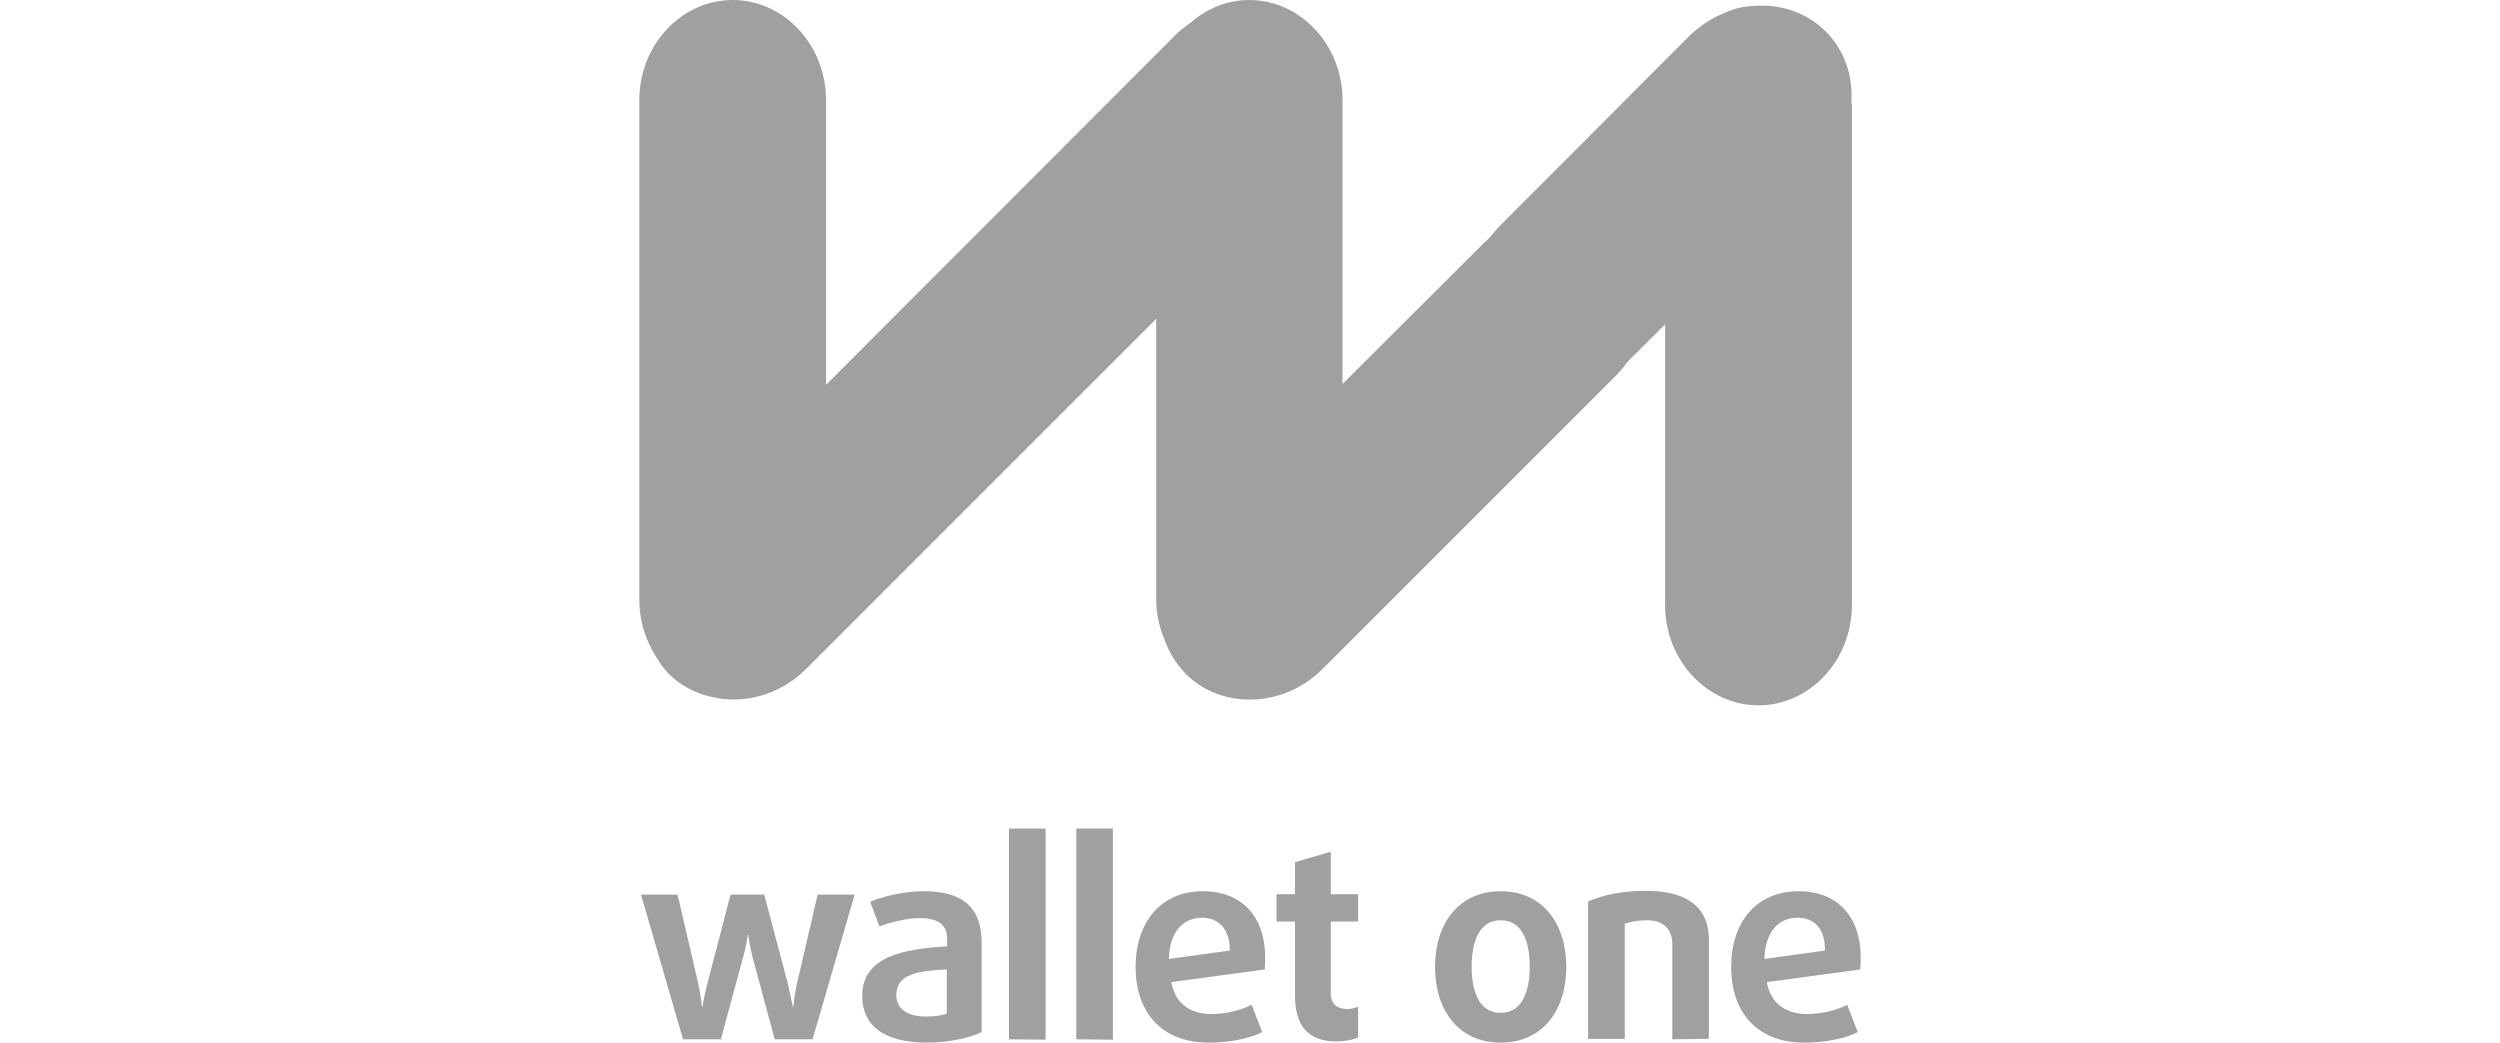 <?xml version="1.0" encoding="utf-8"?>
<!-- Generator: Adobe Illustrator 23.0.1, SVG Export Plug-In . SVG Version: 6.00 Build 0)  -->
<svg version="1.1" id="Layer_1" xmlns="http://www.w3.org/2000/svg" xmlns:xlink="http://www.w3.org/1999/xlink" x="0px" y="0px"
	 viewBox="0 0 594.4 247.9" style="enable-background:new 0 0 594.4 247.9;" xml:space="preserve">
<style type="text/css">
	.st0{fill:#A0A0A0;}
</style>
<g>
	<path class="st0" d="M193.2,247.1h-9l-5.3-19.6c-0.6-2.4-1-5.2-1-5.2h-0.1c0,0-0.4,2.8-1.1,5.2l-5.3,19.6h-9l-10-34.4h8.7l4.9,21.1
		c0.6,2.6,0.9,5.6,0.9,5.6h0.1c0,0,0.5-3,1.2-5.6l5.5-21.1h8l5.6,21.1c0.6,2.6,1.2,5.6,1.2,5.6h0.1c0,0,0.3-3,0.9-5.6l4.9-21.1h8.8
		L193.2,247.1z"/>
	<path class="st0" d="M220.5,247.9c-10.4,0-15.5-4.1-15.5-11.1c0-9.4,9.8-11.2,20.2-11.8v-1.8c0-3.6-2.5-4.9-6.5-4.9
		c-3.2,0-7.2,1-9.6,2l-2.2-5.9c2.9-1.2,7.8-2.5,12.8-2.5c8.8,0,13.7,3.5,13.7,12.3v21.2C230.8,246.7,225.6,247.9,220.5,247.9z
		 M225.1,230.5c-6.4,0.3-12,0.9-12,6.1c0,3.2,2.6,5.1,7.1,5.1c1.9,0,4-0.3,4.9-0.7V230.5z"/>
	<path class="st0" d="M239.9,247.1V197h8.7v50.2L239.9,247.1L239.9,247.1z"/>
	<path class="st0" d="M255.9,247.1V197h8.7v50.2L255.9,247.1L255.9,247.1z"/>
	<path class="st0" d="M300.7,230.5l-22.2,3c0.8,5,4.5,7.6,9.5,7.6c3.5,0,7.1-0.9,9.6-2.2l2.5,6.5c-2.9,1.5-7.7,2.5-12.7,2.5
		c-11.4,0-17.4-7.4-17.4-18c0-10.5,5.9-18,16-18c9.5,0,14.8,6.3,14.8,15.7C300.8,228.5,300.8,229.5,300.7,230.5z M285.8,218.2
		c-4.5,0-7.7,3.3-7.9,9.8l14.5-2C292.4,220.9,289.8,218.2,285.8,218.2z"/>
	<path class="st0" d="M317.7,247.6c-6.6,0-9.8-3.6-9.8-10.9v-17.6h-4.4v-6.5h4.4V205l8.5-2.5v10.1h6.5v6.5h-6.5v17
		c0,2.8,1.7,3.8,4,3.8c0.9,0,1.9-0.3,2.5-0.5v7.2C321.9,247.2,319.8,247.6,317.7,247.6z"/>
	<path class="st0" d="M356.8,247.9c-10,0-15.6-7.7-15.6-18s5.6-18,15.6-18s15.6,7.7,15.6,18C372.4,240.2,366.8,247.9,356.8,247.9z
		 M356.8,218.8c-4.6,0-6.9,4.2-6.9,11c0,6.9,2.3,11,6.9,11c4.6,0,6.9-4.1,6.9-11C363.7,222.9,361.4,218.8,356.8,218.8z"/>
	<path class="st0" d="M397.6,247.1v-22.7c0-3.5-2.1-5.6-6.1-5.6c-2,0-4,0.4-5.2,0.8V247h-8.7v-32.7c3.6-1.5,8-2.5,13.7-2.5
		c10.2,0,15,4.2,15,11.6V247L397.6,247.1L397.6,247.1z"/>
	<path class="st0" d="M442.3,230.5l-22.2,3c0.8,5,4.5,7.6,9.5,7.6c3.5,0,7.1-0.9,9.6-2.2l2.5,6.5c-2.9,1.5-7.7,2.5-12.7,2.5
		c-11.4,0-17.4-7.4-17.4-18c0-10.5,5.9-18,16-18c9.5,0,14.8,6.3,14.8,15.7C442.4,228.5,442.4,229.5,442.3,230.5z M427.4,218.2
		c-4.5,0-7.7,3.3-7.9,9.8l14.4-2C434,220.9,431.4,218.2,427.4,218.2z"/>
	<path class="st0" d="M385.3,56.7c-8.6-8.6-23.2-8.1-32.5,1.1l-33.6,33.5V23.8c0-13.1-10-23.8-22.2-23.8c-5.2,0-10,2-13.8,5.3
		c-1.3,0.9-2.6,1.9-3.8,3.1l-83,83.1V23.8c0-13.1-10-23.8-22.2-23.8S152,10.7,152,23.8v118.8c0,5,1.5,9.6,3.9,13.4
		c0.9,1.5,1.9,3,3.2,4.3c2.7,2.7,6.1,4.4,9.6,5.3h0.1c7.7,2,16.5-0.2,22.8-6.5l83.3-83.3v66.7c0,3.5,0.8,6.9,2.1,9.9
		c1,2.8,2.7,5.5,4.9,7.8c8.6,8.6,23.3,8.1,32.5-1.1l69.9-69.9C393.4,80,393.9,65.4,385.3,56.7z"/>
	<path class="st0" d="M440.2,23.8c0.3-6-1.7-11.9-6.1-16.3c-4.6-4.6-10.9-6.6-17.1-6.1c-2.7,0.1-5.2,0.8-7.5,1.9
		c-2.9,1.2-5.5,3-7.9,5.3l-44.8,44.9c-9.3,9.3-9.8,23.9-1.2,32.5s23.2,8.1,32.5-1.1l7.8-7.8v66.8c0,13.1,10,23.8,22.2,23.8
		c12.2,0,22.2-10.7,22.2-23.8V25.1C440.2,24.7,440.2,24.2,440.2,23.8z"/>
</g>
</svg>
